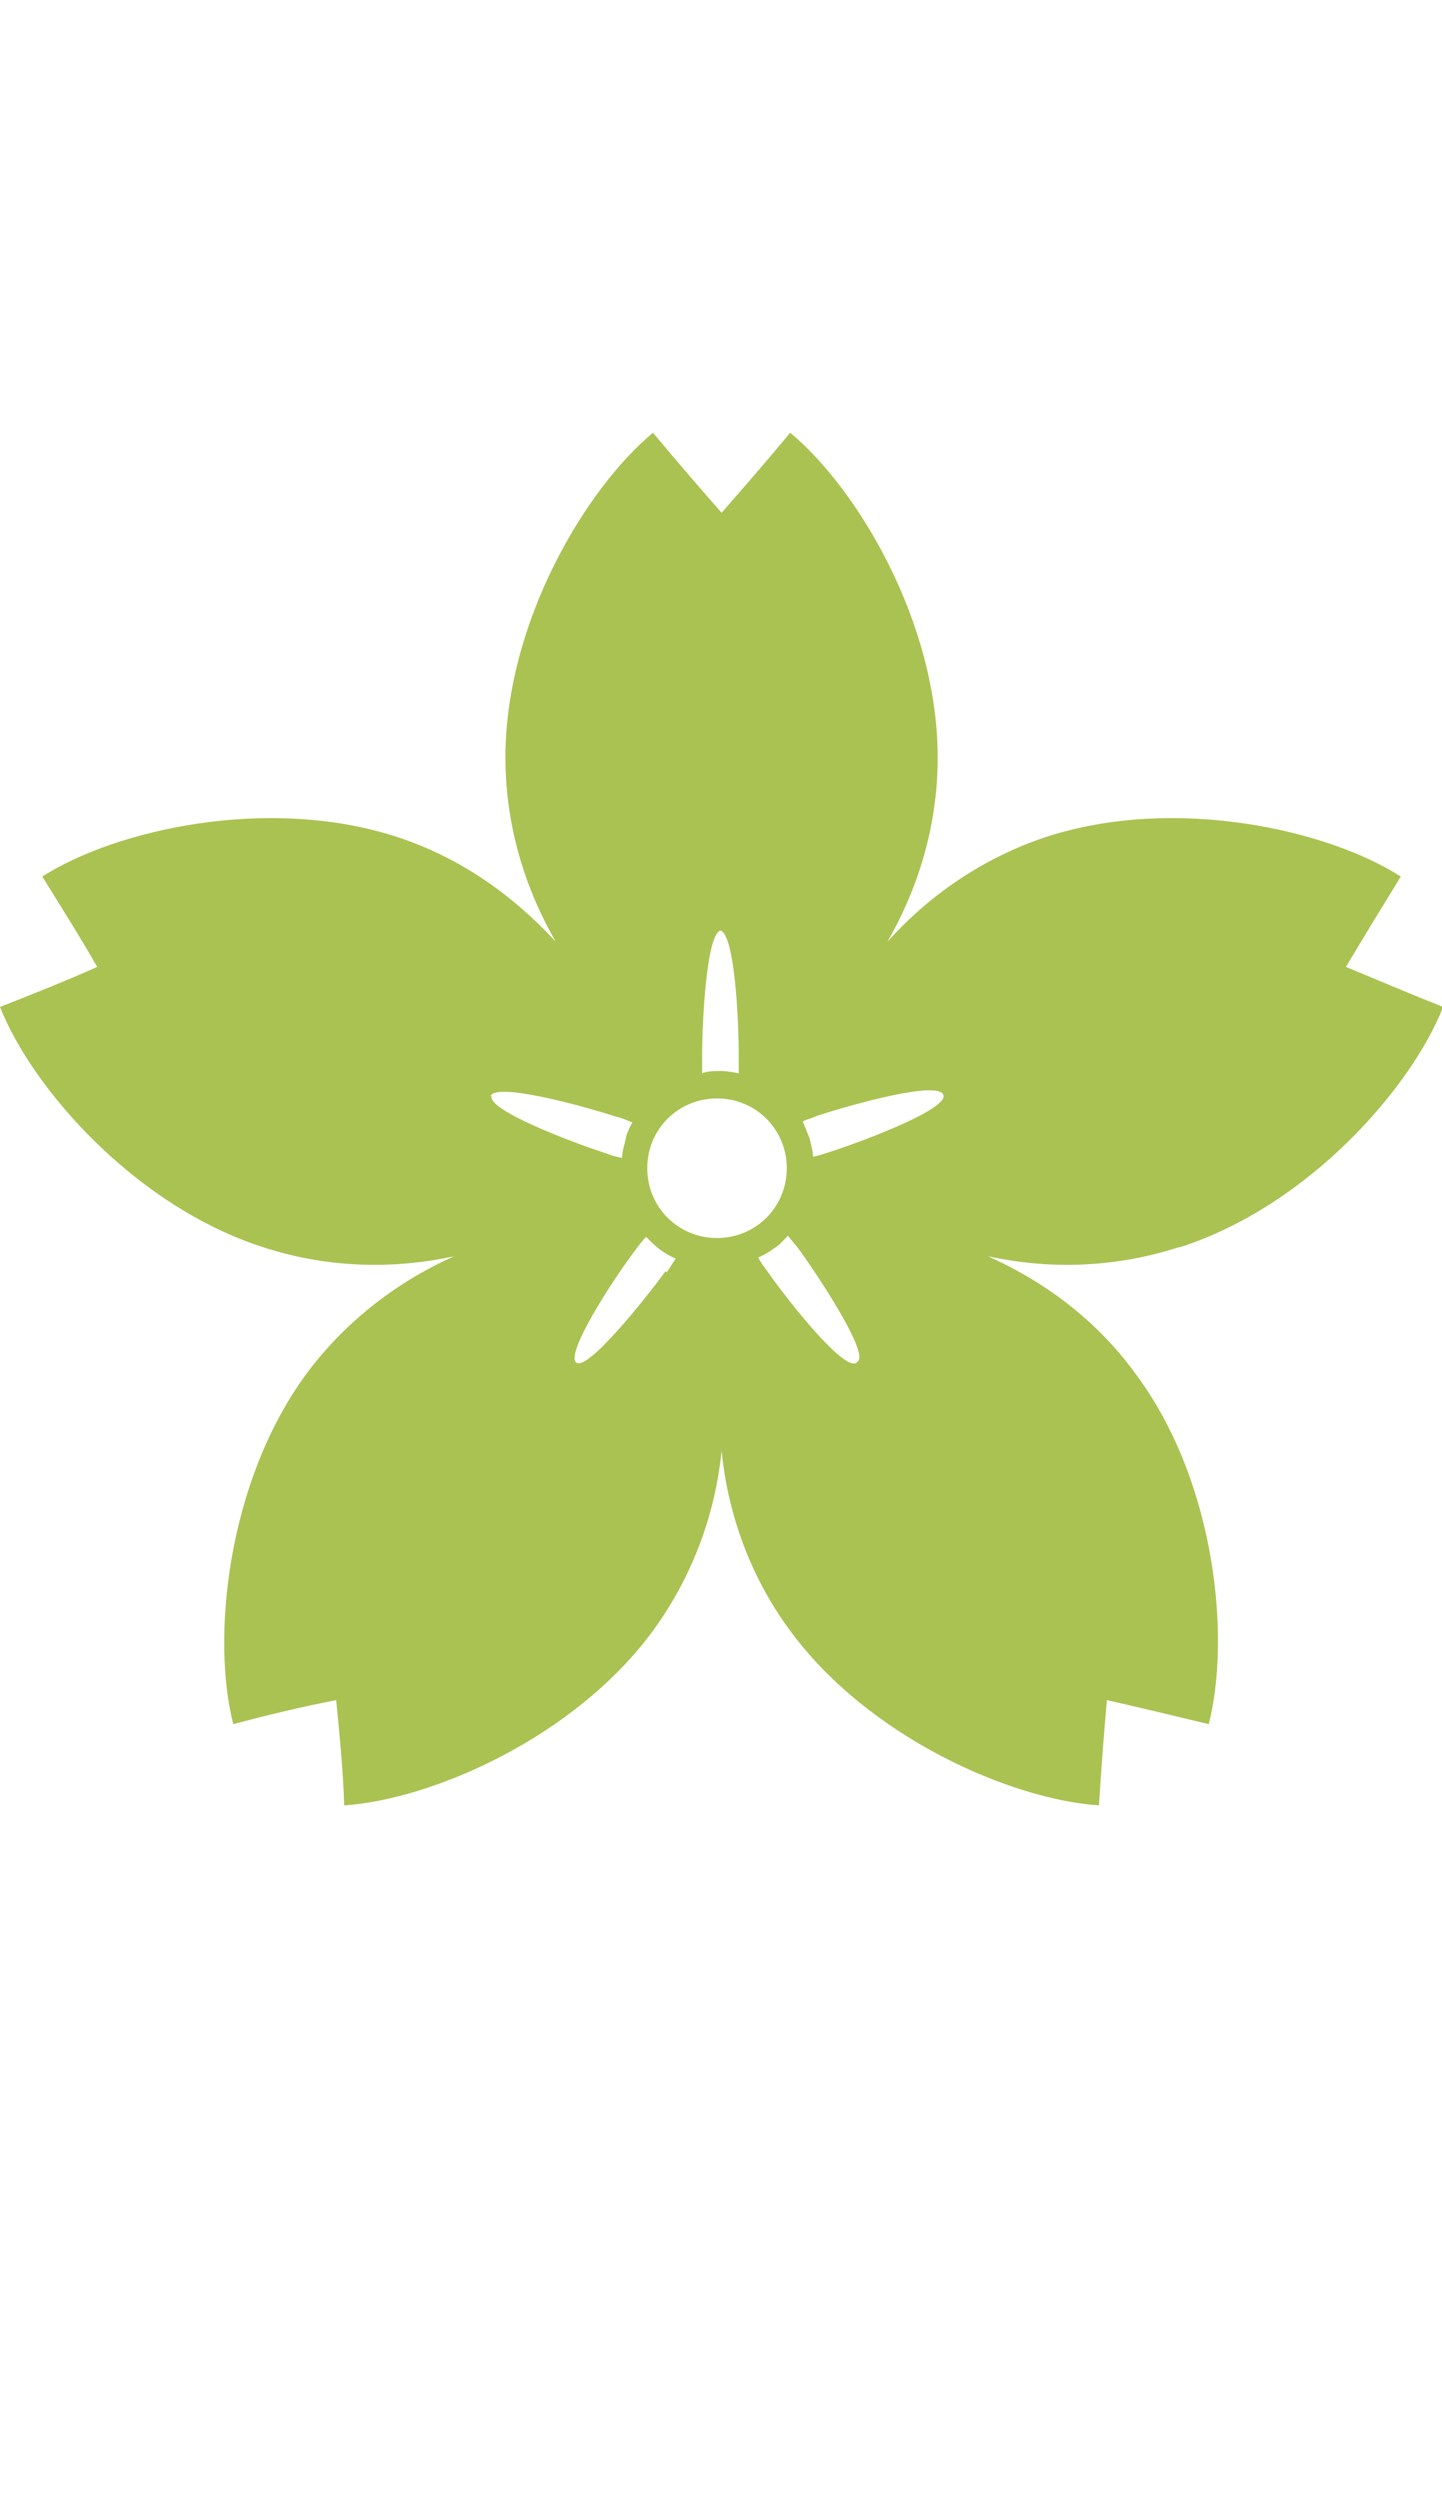 <svg width="30" height="52" viewBox="0 0 30 52" fill="none" xmlns="http://www.w3.org/2000/svg">
<g clip-path="url(#clip0_412_33973)">
<path d="M17.248 23.964C17.248 23.964 17.034 24.036 16.915 24.059C16.915 23.941 16.868 23.798 16.844 23.679C16.796 23.56 16.749 23.441 16.701 23.322C16.796 23.274 16.915 23.251 17.01 23.203C17.748 22.965 19.532 22.465 19.627 22.775C19.722 23.06 18.057 23.703 17.248 23.964ZM17.819 28.342C17.581 28.532 16.463 27.152 15.963 26.439C15.892 26.343 15.821 26.248 15.773 26.153C15.892 26.105 16.011 26.034 16.106 25.963C16.225 25.891 16.297 25.796 16.392 25.701C16.463 25.796 16.535 25.868 16.606 25.963C17.058 26.581 18.081 28.151 17.843 28.318M14.917 25.749C14.108 25.749 13.466 25.106 13.466 24.297C13.466 23.488 14.108 22.846 14.917 22.846C15.726 22.846 16.368 23.488 16.368 24.297C16.368 25.106 15.726 25.749 14.917 25.749ZM13.846 26.439C13.394 27.057 12.228 28.508 11.991 28.342C11.753 28.175 12.704 26.676 13.228 25.986C13.299 25.891 13.37 25.796 13.442 25.725C13.537 25.82 13.632 25.915 13.727 25.986C13.822 26.058 13.941 26.129 14.06 26.177C13.989 26.272 13.941 26.367 13.87 26.462M10.206 22.799C10.301 22.513 12.014 22.965 12.823 23.227C12.942 23.251 13.037 23.298 13.156 23.346C13.085 23.465 13.037 23.584 13.014 23.703C12.99 23.822 12.942 23.941 12.942 24.083C12.823 24.059 12.728 24.036 12.609 23.988C11.871 23.75 10.135 23.084 10.23 22.799M14.964 19.349C15.274 19.349 15.369 21.109 15.369 21.99C15.369 22.109 15.369 22.228 15.369 22.323C15.25 22.299 15.107 22.275 14.988 22.275C14.869 22.275 14.726 22.275 14.607 22.323C14.607 22.204 14.607 22.085 14.607 21.99C14.607 21.205 14.703 19.349 15.012 19.349M24.552 25.939C27.216 25.082 29.358 22.632 30.024 20.943C29.358 20.681 28.692 20.396 28.002 20.11C28.382 19.468 28.763 18.849 29.143 18.231C27.621 17.255 24.457 16.542 21.792 17.398C20.412 17.85 19.294 18.659 18.462 19.587C19.08 18.516 19.508 17.208 19.508 15.757C19.508 12.949 17.843 10.166 16.439 9C15.987 9.547 15.511 10.094 15.012 10.665C14.512 10.094 14.06 9.571 13.585 9C12.181 10.166 10.515 12.949 10.515 15.757C10.515 17.208 10.944 18.516 11.562 19.587C10.73 18.683 9.635 17.85 8.232 17.398C5.567 16.542 2.403 17.255 0.88 18.231C1.261 18.849 1.642 19.444 2.022 20.11C1.332 20.419 0.666 20.681 0 20.943C0.666 22.632 2.807 25.082 5.472 25.939C6.852 26.391 8.232 26.391 9.445 26.129C8.327 26.629 7.209 27.438 6.352 28.604C4.711 30.864 4.401 34.099 4.853 35.86C5.567 35.669 6.257 35.503 6.994 35.36C7.066 36.097 7.137 36.811 7.161 37.549C8.969 37.43 11.967 36.145 13.608 33.885C14.465 32.696 14.893 31.387 15.012 30.174C15.131 31.387 15.559 32.719 16.416 33.885C18.057 36.145 21.055 37.43 22.863 37.549C22.91 36.835 22.958 36.121 23.029 35.36C23.767 35.527 24.457 35.693 25.147 35.86C25.599 34.099 25.313 30.864 23.648 28.604C22.791 27.414 21.673 26.629 20.555 26.129C21.768 26.391 23.125 26.391 24.528 25.939" fill="#AAC251"/>
</g>
<defs>
<clipPath id="clip0_412_33973">
<rect width="30" height="52" fill="white"/>
</clipPath>
</defs>
</svg>
